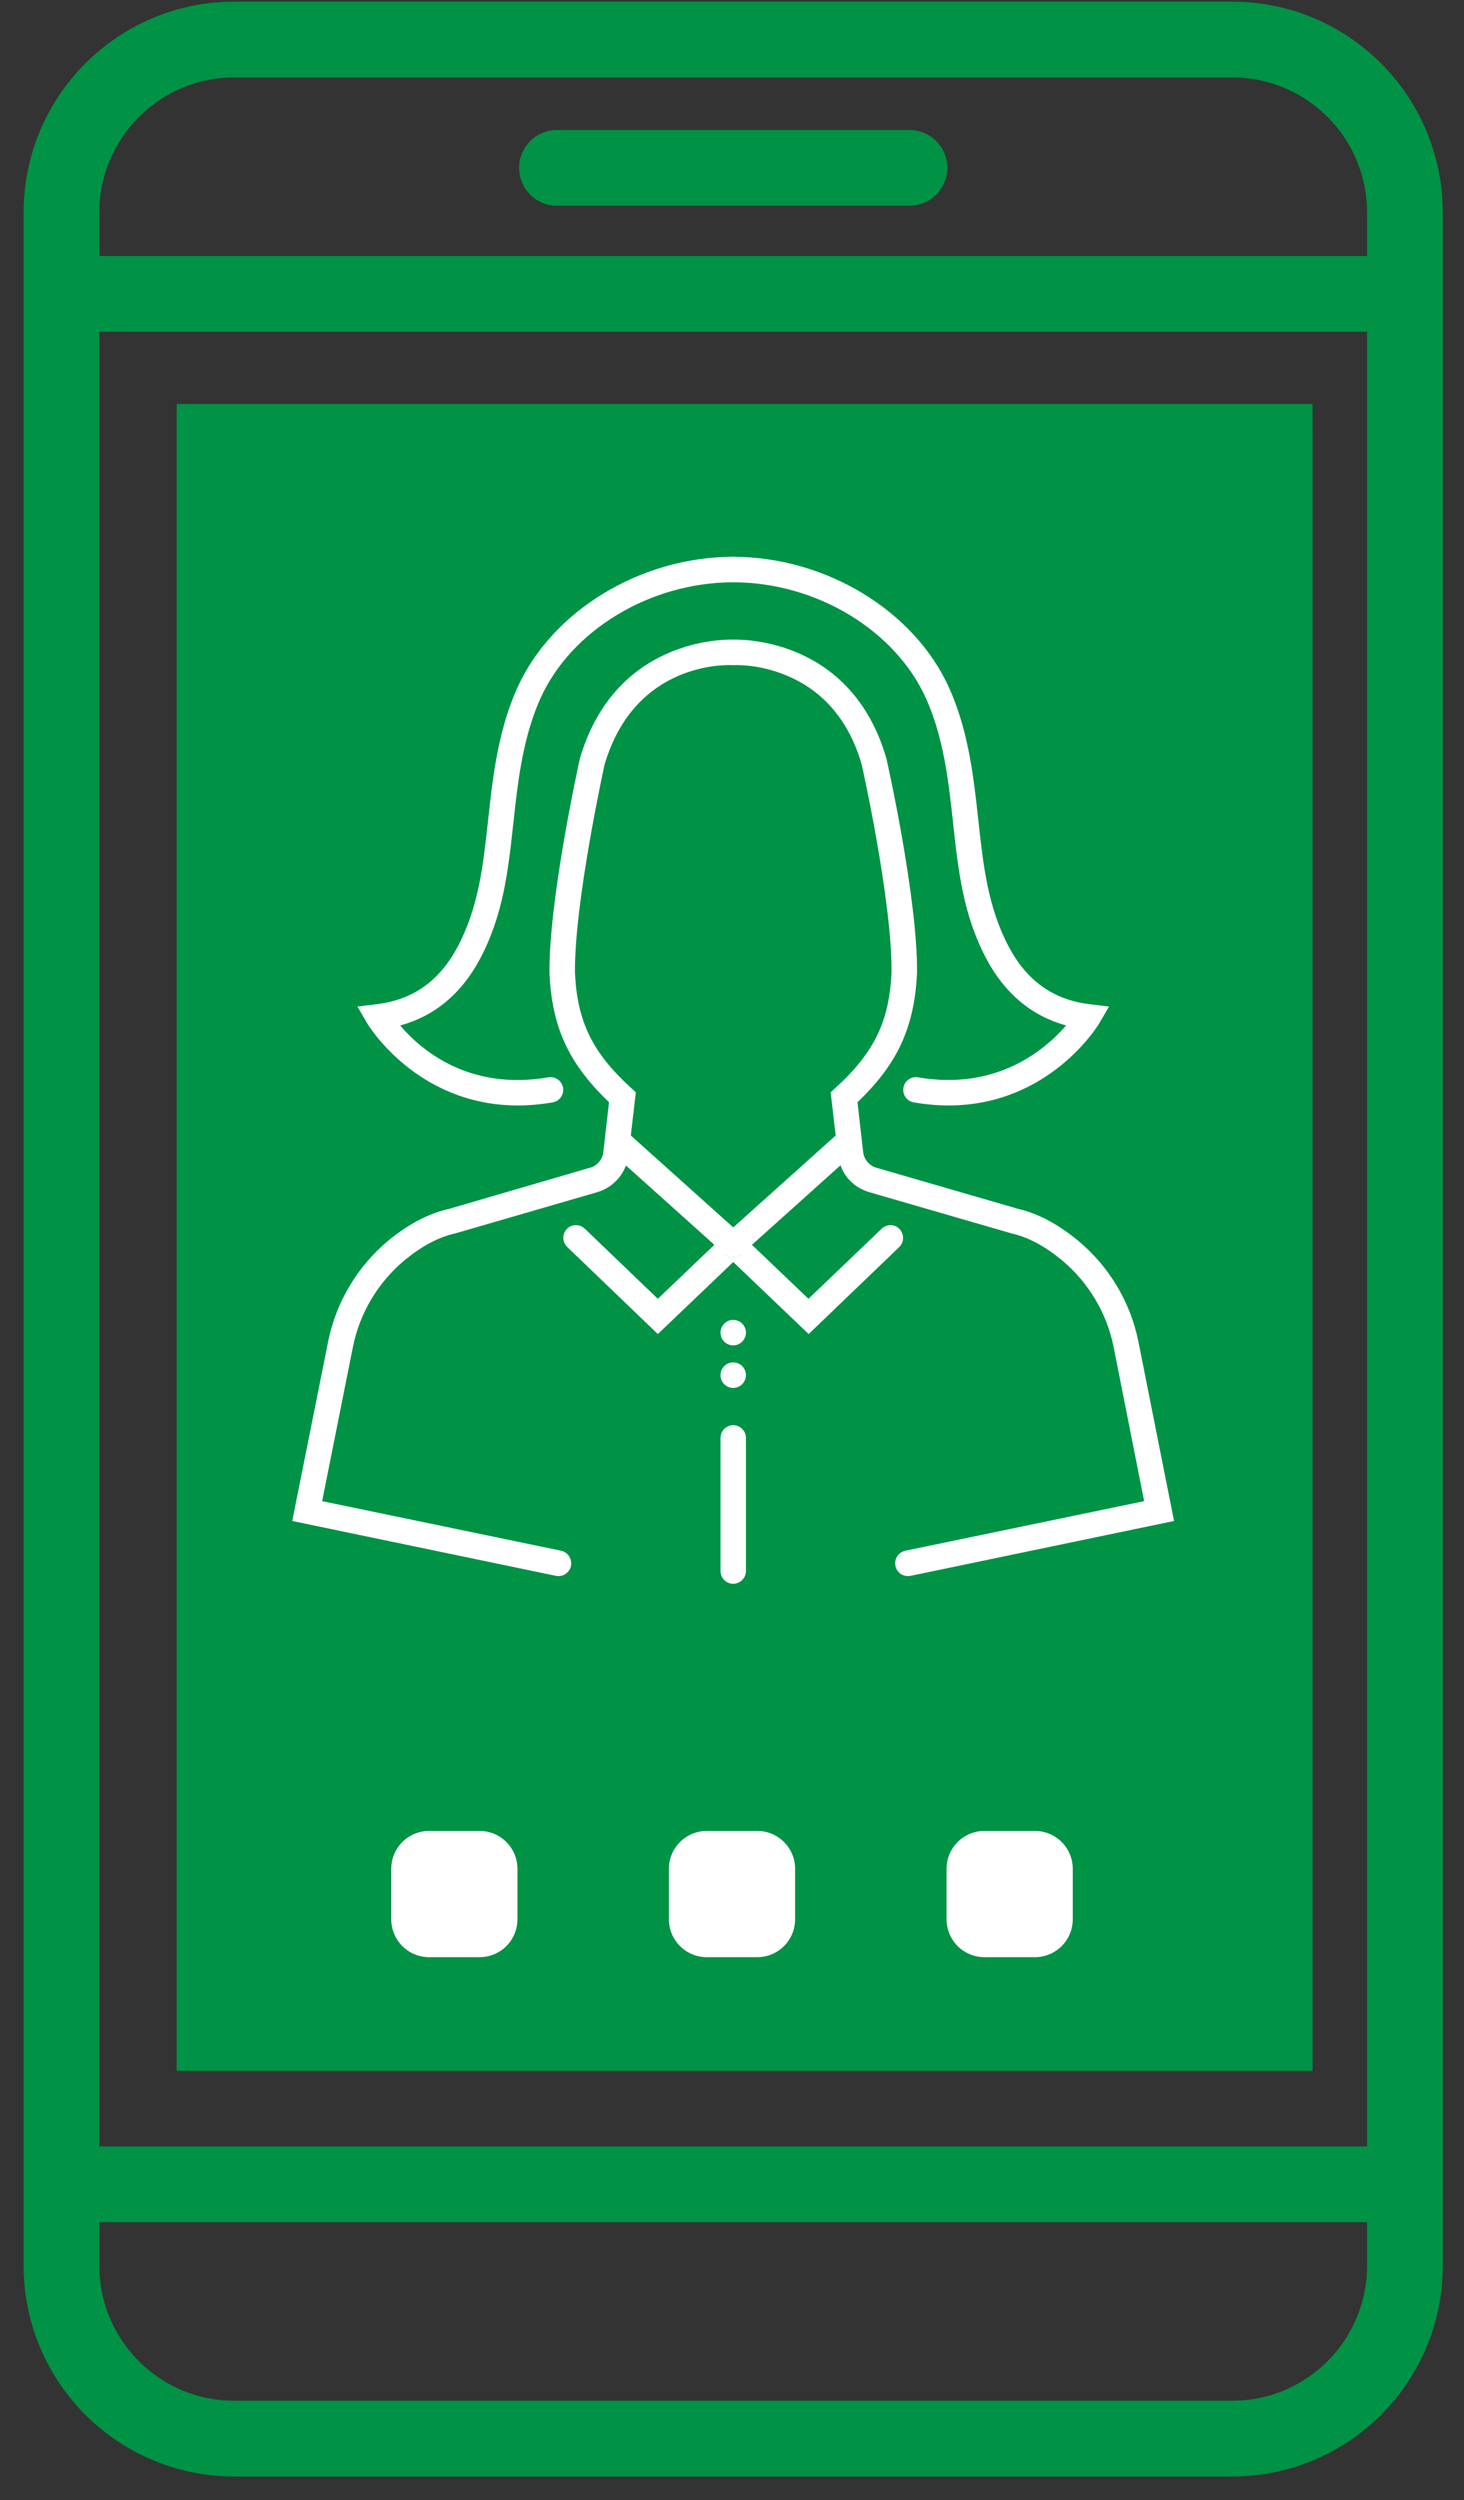 <svg xmlns="http://www.w3.org/2000/svg" width="58" height="99" viewBox="0 0 58 99">
    <rect x="0" y="0" width="58" height="99" fill="#333333" stroke="none"/>
    <g fill="none" fill-rule="evenodd">
        <g>
            <g>
                <g>
                    <g>
                        <path fill="#009245" d="M5 81L50 81 50 15 5 15z" transform="translate(-529 -1092) translate(145 1050) translate(373 43) translate(13)"/>
                        <path stroke="#FFF" stroke-linecap="round" stroke-linejoin="round" stroke-width="3" d="M15 75L17 75 17 73 15 73zM26 75L28 75 28 73 26 73zM37 75L39 75 39 73 37 73z" transform="translate(-529 -1092) translate(145 1050) translate(373 43) translate(13)"/>
                        <g>
                            <path stroke="#009245" stroke-linecap="round" stroke-linejoin="round" stroke-width="3" d="M46.821 95.563H7.274c-3.776 0-6.839-3.068-6.839-6.853V7.42c0-3.785 3.063-6.853 6.84-6.853H46.82c3.778 0 6.84 3.068 6.84 6.853v81.29c0 3.785-3.062 6.853-6.84 6.853zM.436 10.638L53.66 10.638M.436 85.494L53.66 85.494M20.066 5.647L34.03 5.647" transform="translate(-529 -1092) translate(145 1050) translate(373 43) translate(13)"/>
                            <path fill="#FFF" d="M27.38 48.658l-.33.315-.314-.305c.087.079.2.113.314.113.122 0 .235-.044.33-.123" transform="translate(-529 -1092) translate(145 1050) translate(373 43) translate(13)"/>
                            <path fill="#FFF" d="M31.1 42.078l-.192.175.2 1.71-4.058 3.64-4.059-3.64.2-1.71-.191-.175c-1.533-1.396-2.134-2.636-2.221-4.563-.026-2.81 1.167-8.196 1.167-8.221 1.21-4.138 4.912-3.963 5.069-3.955h.07c.008 0 .949-.06 2.055.402 1.48.603 2.5 1.807 2.996 3.525.018.053 1.21 5.438 1.185 8.23-.087 1.946-.688 3.186-2.221 4.582zm12.002 10.055c-.314-1.571-1.167-2.995-2.404-4.016-.793-.654-1.594-1.073-2.36-1.248l-5.627-1.632c-.07-.016-.14-.051-.2-.096-.174-.122-.288-.305-.314-.515l-.226-1.98c1.594-1.52 2.256-2.968 2.36-5.124.026-2.923-1.158-8.256-1.22-8.509-1.375-4.703-5.643-4.695-6.061-4.686-.427-.009-4.695-.017-6.08 4.721-.043.218-1.228 5.55-1.201 8.493.095 2.137.766 3.586 2.36 5.104l-.174 1.51v.01l-.053.461c-.026.21-.139.393-.313.515-.07.045-.13.08-.21.096l-5.59 1.632c-.793.175-1.595.594-2.396 1.248-1.228 1.021-2.082 2.445-2.395 4.016l-1.42 7.094 10.452 2.174c.27.052.531-.123.592-.393.052-.28-.122-.542-.392-.603l-9.467-1.963 1.22-6.11c.27-1.343 1-2.564 2.055-3.437.67-.55 1.332-.908 2.003-1.056l5.626-1.633c.174-.052.331-.13.48-.226.304-.21.53-.498.652-.829l3.502 3.14-2.239 2.14-2.891-2.775c-.2-.193-.523-.193-.714.008-.192.2-.183.523.017.716l3.588 3.446 2.988-2.853-.314-.305c.087.079.2.113.314.113.122 0 .235-.044.33-.123l-.33.315 2.987 2.853 3.589-3.446c.2-.193.2-.516.008-.716-.191-.201-.505-.201-.705-.008l-2.9 2.774-2.239-2.138 3.51-3.15c.113.34.34.628.645.838.148.095.313.174.487.226l5.662 1.64c.635.141 1.297.498 1.968 1.049 1.054.873 1.786 2.094 2.056 3.438l1.21 6.109-9.459 1.963c-.278.061-.452.323-.391.603.043.235.252.401.487.401.035 0 .07-.008.105-.008l10.443-2.174-1.411-7.094z" transform="translate(-529 -1092) translate(145 1050) translate(373 43) translate(13)"/>
                            <path fill="#FFF" d="M27.38 48.658l-.33.315-.314-.305c.087.079.2.113.314.113.122 0 .235-.044.33-.123M27.048 61.714c-.278 0-.503-.226-.503-.505v-5.271c0-.279.225-.504.503-.504s.504.225.504.504v5.271c0 .279-.226.505-.504.505M27.048 52.274c-.278 0-.503-.224-.503-.502v-.003c0-.279.225-.505.503-.505s.504.226.504.505c0 .277-.226.505-.504.505m0 1.685c-.278 0-.503-.224-.503-.503v-.003c0-.28.225-.505.503-.505s.504.226.504.505c0 .278-.226.506-.504.506M35.58 42.774c-.435 0-.894-.038-1.378-.122-.274-.046-.458-.307-.411-.582.047-.274.308-.457.58-.41 3.144.538 5.058-1.118 5.865-2.054-1.367-.377-2.428-1.263-3.163-2.648-.92-1.735-1.11-3.5-1.314-5.368-.027-.248-.054-.497-.083-.748-.16-1.383-.39-2.845-.983-4.171-1.213-2.716-4.356-4.613-7.644-4.613-.28 0-.504-.226-.504-.505 0-.28.225-.505.504-.505 3.672 0 7.193 2.143 8.563 5.211.648 1.45.894 3.004 1.063 4.467.03.253.057.504.085.755.192 1.769.374 3.439 1.203 5.004.72 1.36 1.772 2.106 3.214 2.28l.76.092-.386.662c-.02.036-1.946 3.255-5.97 3.255" transform="translate(-529 -1092) translate(145 1050) translate(373 43) translate(13)"/>
                            <path fill="#FFF" d="M18.516 42.774c-4.025 0-5.95-3.219-5.97-3.255l-.386-.662.76-.093c1.442-.173 2.493-.919 3.214-2.28.83-1.564 1.01-3.234 1.203-5.003.027-.251.055-.502.085-.755.168-1.462.415-3.017 1.063-4.467 1.37-3.068 4.891-5.211 8.563-5.211.278 0 .504.226.504.505s-.226.505-.504.505c-3.288 0-6.43 1.897-7.644 4.613-.593 1.326-.822 2.788-.983 4.17-.03.252-.056.5-.083.75-.203 1.867-.395 3.632-1.315 5.367-.735 1.386-1.799 2.275-3.169 2.65.798.94 2.697 2.597 5.871 2.051.272-.046.534.137.581.411.047.275-.137.536-.41.582-.485.084-.945.122-1.38.122" transform="translate(-529 -1092) translate(145 1050) translate(373 43) translate(13)"/>
                        </g>
                    </g>
                </g>
            </g>
        </g>
    </g>
</svg>
